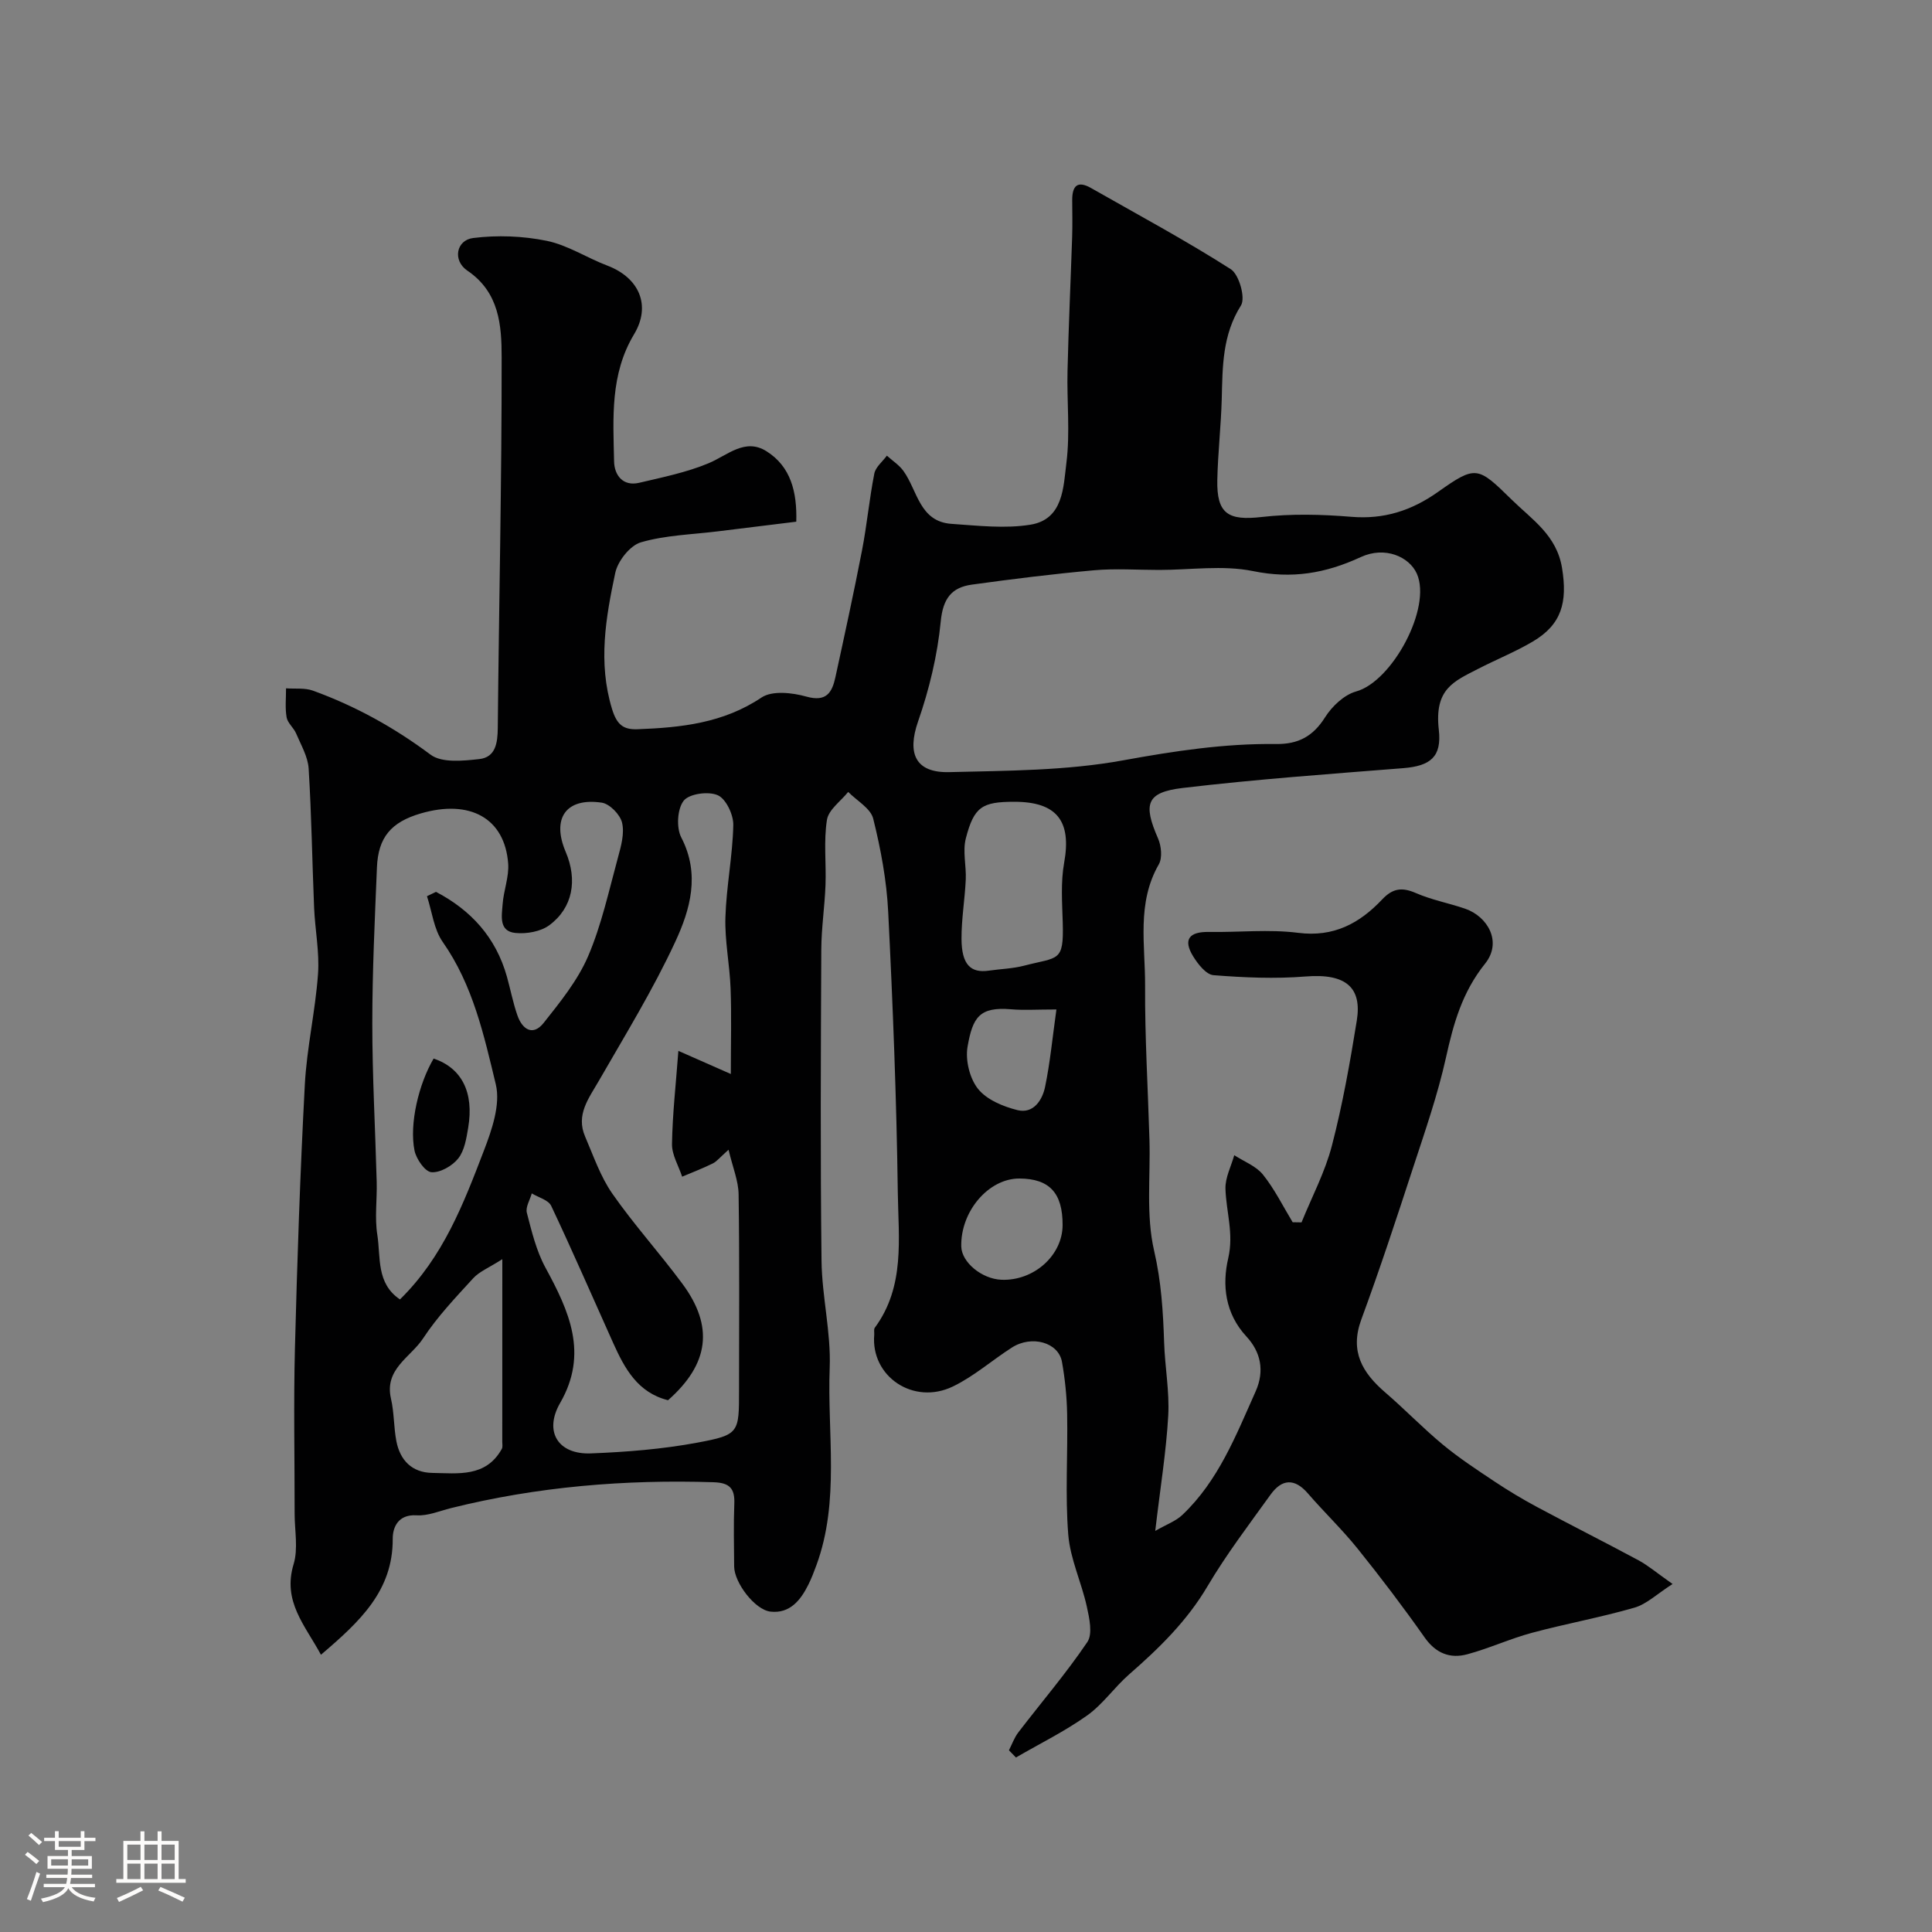 <svg enable-background="new 0 0 400 400" viewBox="0 0 400 400" xmlns="http://www.w3.org/2000/svg"><rect x="0" y="0" width="400" height="400" fill="#808080" stroke="none"/><path d="m5.17 384 .55-.58c.85.61 1.65 1.24 2.4 1.87l-.59.64c-.83-.73-1.62-1.38-2.36-1.93m1.22 9.53-.82-.34c.71-1.76 1.37-3.64 1.98-5.63.24.13.5.25.76.36-.6 1.67-1.24 3.54-1.92 5.61m-.5-13.5.57-.54c.56.44 1.31 1.06 2.26 1.87l-.64.64c-.68-.66-1.41-1.32-2.19-1.97m3.25.46h2.24v-1.36h.77v1.36h4.57v-1.36h.76v1.36h2.28v.69h-2.28v1.84h-2.64v1.26h4.18v2.64h-4.21c0 .45-.02.86-.05 1.21h4.32v.69h-4.38c-.04.34-.1.75-.19 1.22h5.15v.69h-4.82c.87 1.19 2.51 1.92 4.93 2.19-.17.31-.3.57-.37.76-2.77-.49-4.52-1.41-5.26-2.76-.56 1.26-2.3 2.23-5.24 2.9-.12-.24-.26-.48-.43-.72 2.73-.55 4.38-1.34 4.96-2.38h-4.38v-.69h4.65c.1-.38.17-.79.21-1.22h-4.32v-.69h4.4c.03-.34.05-.75.05-1.21h-4.2v-2.64h4.23v-1.26h-2.69v-1.84h-2.24zm1.46 4.46v1.29h3.45c.01-.4.02-.57.01-.53v-.32-.45h-3.46zm1.55-2.59h4.57v-1.19h-4.57zm6.11 2.59h-3.42v.77c-.01.19-.01.37-.02.53h3.44v-1.29z" fill="#fcfbfa"/><path d="m32.63 379.16h.82v1.98h3.54v7.89h1.46v.78h-14.37v-.78h1.46v-7.89h3.54v-1.98h.82v1.98h2.73zm-3.49 11.48.5.73c-1.61.82-3.28 1.63-5 2.41-.13-.27-.28-.55-.44-.82 1.75-.72 3.4-1.49 4.94-2.32m-2.78-5.55h2.73v-3.18h-2.73zm0 3.95h2.73v-3.2h-2.73zm3.54-3.95h2.73v-3.18h-2.73zm0 3.95h2.73v-3.2h-2.73zm7.89 4.68c-1.84-.92-3.51-1.7-5.02-2.32l.45-.73c1.89.8 3.57 1.55 5.04 2.23zm-1.62-11.81h-2.73v3.18h2.73zm-2.73 7.13h2.73v-3.2h-2.73z" fill="#fcfbfa"/><g fill="#010102"><path d="m66.45 342.6c-3.31-6.14-8-11.04-5.66-18.76.97-3.21.21-6.95.21-10.45.01-11.38-.23-22.78.06-34.15.47-18.23 1.08-36.45 2.05-54.66.41-7.66 2.18-15.25 2.73-22.91.33-4.55-.62-9.18-.81-13.79-.4-9.59-.53-19.2-1.13-28.77-.16-2.47-1.59-4.88-2.59-7.25-.5-1.19-1.76-2.15-1.97-3.34-.34-1.95-.11-4-.12-6.01 1.87.14 3.88-.13 5.57.48 8.77 3.18 16.81 7.62 24.36 13.26 2.33 1.74 6.73 1.28 10.08.91 3.4-.38 3.8-3.36 3.83-6.47.24-25.59.83-51.19.8-76.78-.01-6.52-.46-13.39-7.1-17.88-3.1-2.1-2.3-6.31 1.19-6.75 5-.63 10.3-.43 15.24.58 4.35.89 8.32 3.53 12.55 5.13 6.59 2.5 9.13 8.25 5.53 14.23-4.98 8.3-4.32 17.35-4.13 26.33.06 2.78 1.79 5.22 5.23 4.4 4.83-1.14 9.77-2.14 14.31-4.03 3.96-1.65 7.55-5.31 12.02-2.49 5.01 3.16 6.34 8.38 6.16 14.58-5.52.68-10.85 1.33-16.17 1.99-5.36.67-10.88.79-16 2.28-2.25.66-4.79 3.88-5.31 6.34-1.96 9.25-3.59 18.55-.68 28.12 1.01 3.33 2.37 4.35 5.3 4.24 9.02-.34 17.75-1.26 25.67-6.57 2.2-1.47 6.36-1.01 9.27-.19 4.16 1.17 5.33-.84 6.02-4 1.9-8.74 3.81-17.48 5.51-26.26 1.02-5.27 1.51-10.65 2.55-15.92.27-1.35 1.7-2.47 2.6-3.7 1.16 1.05 2.54 1.93 3.43 3.17 2.92 4.04 3.3 10.5 9.96 10.95 5.44.37 11.04 1.03 16.34.17 6.82-1.11 6.81-7.81 7.44-12.82.79-6.26.07-12.7.23-19.06.22-9.27.65-18.53.96-27.8.08-2.5.02-5 .01-7.5-.01-2.87 1-4.17 3.9-2.52 9.69 5.52 19.54 10.81 28.93 16.8 1.72 1.1 3.09 5.96 2.11 7.51-3.86 6.11-3.81 12.64-3.98 19.33-.15 5.61-.8 11.2-.92 16.8-.15 7.03 2.28 8.46 9.17 7.67 6.12-.7 12.42-.55 18.58-.04 6.78.56 12.48-1.29 17.94-5.15 7.83-5.54 8.22-5.32 15.24 1.58 4.25 4.17 9.35 7.38 10.45 14.21 1.13 6.98-.03 11.63-6.07 15.19-3.63 2.14-7.57 3.72-11.33 5.66-5.02 2.59-9.08 4.13-8.12 12.6.64 5.61-1.73 7.5-7.38 7.95-15.23 1.21-30.48 2.3-45.64 4.1-7.56.9-8.23 3.31-5.11 10.45.68 1.56.93 4.03.15 5.38-4.61 8.03-2.79 16.72-2.83 25.15-.06 10.6.59 21.2.9 31.8.23 7.71-.74 15.68.97 23.04 1.48 6.4 1.86 12.6 2.07 18.99.16 5.06 1.13 10.13.85 15.15-.42 7.46-1.64 14.88-2.69 23.86 2.36-1.36 4.27-2.03 5.61-3.31 7.46-7.06 11.09-16.44 15.17-25.56 1.93-4.32 1.02-8.23-1.9-11.38-4.45-4.8-5.05-10.69-3.77-16.2 1.19-5.13-.43-9.61-.57-14.39-.07-2.3 1.17-4.63 1.82-6.95 2.01 1.31 4.51 2.24 5.94 4.02 2.41 3 4.14 6.54 6.15 9.86.61.01 1.23.02 1.84.03 2.14-5.29 4.87-10.42 6.29-15.9 2.21-8.5 3.75-17.2 5.15-25.88 1.09-6.76-2.14-9.81-10.58-9.13-6.32.51-12.75.23-19.09-.27-1.52-.12-3.22-2.29-4.21-3.9-2.17-3.53-.76-5.12 3.25-5.05 6.16.1 12.41-.59 18.48.18 7.38.95 12.74-1.97 17.41-6.92 2.19-2.32 4.11-2.56 6.98-1.31 3.25 1.42 6.83 2.08 10.2 3.24 4.68 1.62 7.71 6.89 4.13 11.36-4.75 5.92-6.55 12.41-8.11 19.47-1.72 7.75-4.36 15.32-6.84 22.89-3.42 10.48-6.87 20.97-10.68 31.31-2.44 6.62.21 11.04 4.96 15.13 4.06 3.49 7.79 7.38 11.91 10.79 3.36 2.78 7.03 5.19 10.66 7.61 2.84 1.89 5.78 3.66 8.78 5.27 7 3.75 14.1 7.32 21.09 11.08 1.98 1.07 3.73 2.57 7.04 4.9-3.24 2.07-5.37 4.17-7.9 4.9-6.99 2.02-14.2 3.32-21.23 5.21-4.53 1.22-8.84 3.22-13.37 4.44-3.57.96-6.52-.19-8.84-3.49-4.42-6.28-9.07-12.41-13.88-18.39-3.2-3.98-6.93-7.54-10.28-11.42-2.79-3.23-5.41-2.98-7.73.24-4.47 6.22-9.14 12.35-13.03 18.93-4.26 7.23-10.04 12.87-16.24 18.28-3.06 2.67-5.44 6.19-8.71 8.52-4.63 3.29-9.8 5.83-14.74 8.7-.48-.5-.97-.99-1.45-1.49.63-1.24 1.1-2.6 1.93-3.69 4.78-6.24 9.91-12.23 14.3-18.72 1.14-1.68.42-4.96-.11-7.36-1.1-5.01-3.44-9.86-3.84-14.9-.66-8.28-.07-16.65-.23-24.98-.07-3.6-.44-7.23-1.07-10.77-.72-4.04-6.25-5.59-10.36-2.97-4.11 2.63-7.86 5.96-12.21 8.06-8.19 3.96-17.04-2.08-16.3-10.69.04-.5-.13-1.14.12-1.47 6.3-8.53 4.89-18.5 4.76-28.01-.26-19.37-1.02-38.75-1.99-58.1-.32-6.47-1.53-12.98-3.1-19.28-.53-2.14-3.38-3.71-5.18-5.54-1.54 1.92-4.07 3.68-4.4 5.79-.7 4.41-.13 9.01-.3 13.53-.17 4.44-.85 8.87-.87 13.3-.1 21.5-.21 42.99.05 64.49.09 7.38 1.97 14.77 1.69 22.1-.53 13.64 2.14 27.54-2.75 40.89-.5 1.37-1.03 2.75-1.68 4.05-1.61 3.23-3.84 6-7.82 5.56-3.27-.37-7.5-6.02-7.53-9.33-.03-4.33-.14-8.67.03-13 .13-3.19-.98-4.35-4.29-4.46-18.37-.59-36.52.91-54.38 5.36-2.36.59-4.78 1.64-7.11 1.49-3.83-.24-4.95 2.5-4.94 4.84.06 10.77-6.75 17.11-14.86 24.03zm173.52-224.6c-4.49 0-9.01-.33-13.47.07-8.45.76-16.89 1.81-25.29 2.97-4.2.58-5.98 2.88-6.44 7.62-.68 7.01-2.38 14.07-4.7 20.73-2.28 6.56-.6 10.65 6.48 10.47 12.02-.3 24.22-.29 35.98-2.44 10.55-1.92 20.98-3.51 31.66-3.38 4.6.06 7.66-1.58 10.15-5.53 1.44-2.28 3.95-4.66 6.43-5.35 7.49-2.07 15.71-17.36 12.57-24.39-1.57-3.51-6.6-5.75-11.61-3.43-7.34 3.39-14.27 4.55-22.35 2.89-6.23-1.26-12.93-.23-19.41-.23zm-101.66 171.9c-6.26-1.56-8.97-6.54-11.34-11.81-4.27-9.49-8.41-19.03-12.85-28.43-.58-1.22-2.64-1.74-4.02-2.58-.38 1.35-1.33 2.85-1.02 4.02 1 3.86 1.96 7.87 3.84 11.33 4.9 9.01 8.96 17.79 3.05 28.04-3.4 5.9-.46 10.72 6.4 10.44 7.37-.29 14.8-.88 22.03-2.23 8.68-1.62 8.61-2.02 8.61-10.93 0-13.49.11-26.99-.09-40.48-.04-2.81-1.23-5.61-2.08-9.23-1.79 1.58-2.42 2.42-3.27 2.84-2.06 1.02-4.22 1.84-6.34 2.74-.74-2.26-2.14-4.53-2.1-6.77.1-6.21.81-12.4 1.32-19.28 3.36 1.48 6.39 2.82 10.86 4.79 0-6.52.16-12.12-.05-17.71-.18-4.92-1.22-9.83-1.07-14.72.19-6.38 1.49-12.72 1.63-19.1.05-2.13-1.49-5.41-3.2-6.18-1.92-.87-5.93-.33-7.07 1.13-1.33 1.7-1.55 5.58-.5 7.61 3.96 7.62 1.85 14.94-1.25 21.61-4.59 9.9-10.35 19.27-15.8 28.75-2.1 3.65-4.81 7.04-2.86 11.56 1.73 4.01 3.17 8.28 5.63 11.81 4.48 6.43 9.79 12.29 14.46 18.6 6.63 8.9 5.58 16.68-2.92 24.18zm-55.5-20.87c8.98-8.81 13.18-19.87 17.38-30.82 1.66-4.31 3.46-9.55 2.46-13.71-2.45-10.16-4.73-20.56-10.99-29.48-1.84-2.62-2.21-6.28-3.26-9.47.62-.3 1.24-.6 1.87-.9 7.22 3.78 12.4 9.4 14.69 17.59.74 2.66 1.26 5.4 2.17 8 1.02 2.91 3.21 4.34 5.44 1.53 3.43-4.33 7.04-8.79 9.19-13.79 2.79-6.51 4.31-13.59 6.19-20.47.64-2.33 1.37-4.97.84-7.19-.4-1.68-2.57-3.9-4.21-4.14-7.41-1.09-10.41 3.25-7.46 10.19 2.48 5.83 1.48 11.57-3.38 15.18-1.79 1.33-4.72 1.84-7.02 1.61-3.5-.34-2.83-3.57-2.66-5.93.2-2.84 1.36-5.69 1.15-8.47-.72-9.36-7.91-13.33-18.12-10.34-6.11 1.79-8.8 4.94-9.05 11.18-.44 10.76-.96 21.52-.96 32.29 0 10.93.62 21.86.91 32.79.1 3.66-.44 7.4.13 10.98.73 4.62-.27 10.04 4.69 13.37zm21.19-8.33c-2.78 1.78-4.74 2.55-6.02 3.94-3.65 3.99-7.44 7.97-10.39 12.47-2.55 3.89-8.07 6.32-6.64 12.48.66 2.85.56 5.88 1.11 8.77.77 3.99 3.24 6.52 7.42 6.59 5.35.08 11.1.96 14.41-4.96.22-.39.1-.98.1-1.48.01-11.98.01-23.97.01-37.81zm106-94.7c-6.65 0-8.34 1.01-10.04 7.6-.68 2.66.12 5.67-.01 8.51-.19 4.1-.9 8.19-.88 12.28.03 5.29 1.87 7.13 5.67 6.57 2.42-.35 4.91-.41 7.26-1.02 7.14-1.86 8.26-.66 8.03-8.88-.12-4.15-.44-8.4.29-12.43 1.56-8.61-1.47-12.63-10.32-12.63zm10 87.64c.02-6.65-2.72-9.61-8.94-9.64-6.37-.03-12.21 6.79-12.04 14.08.08 3.26 4.24 6.71 8.31 6.88 6.71.27 12.65-5.03 12.67-11.32zm-1.28-44.64c-4.1 0-6.77.19-9.4-.04-6.53-.55-7.94 1.65-9 7.76-.48 2.77.44 6.55 2.17 8.72 1.8 2.25 5.2 3.66 8.17 4.4 3.29.81 5.14-2.06 5.71-4.8 1.05-5.05 1.53-10.22 2.35-16.04z"/><path d="m89.78 219.16c5.81 1.97 8.39 6.98 7.15 14.34-.37 2.2-.76 4.72-2.07 6.36-1.23 1.54-3.74 2.98-5.55 2.83-1.32-.11-3.13-2.73-3.49-4.48-1.11-5.53.88-13.82 3.96-19.05z"/></g></svg>